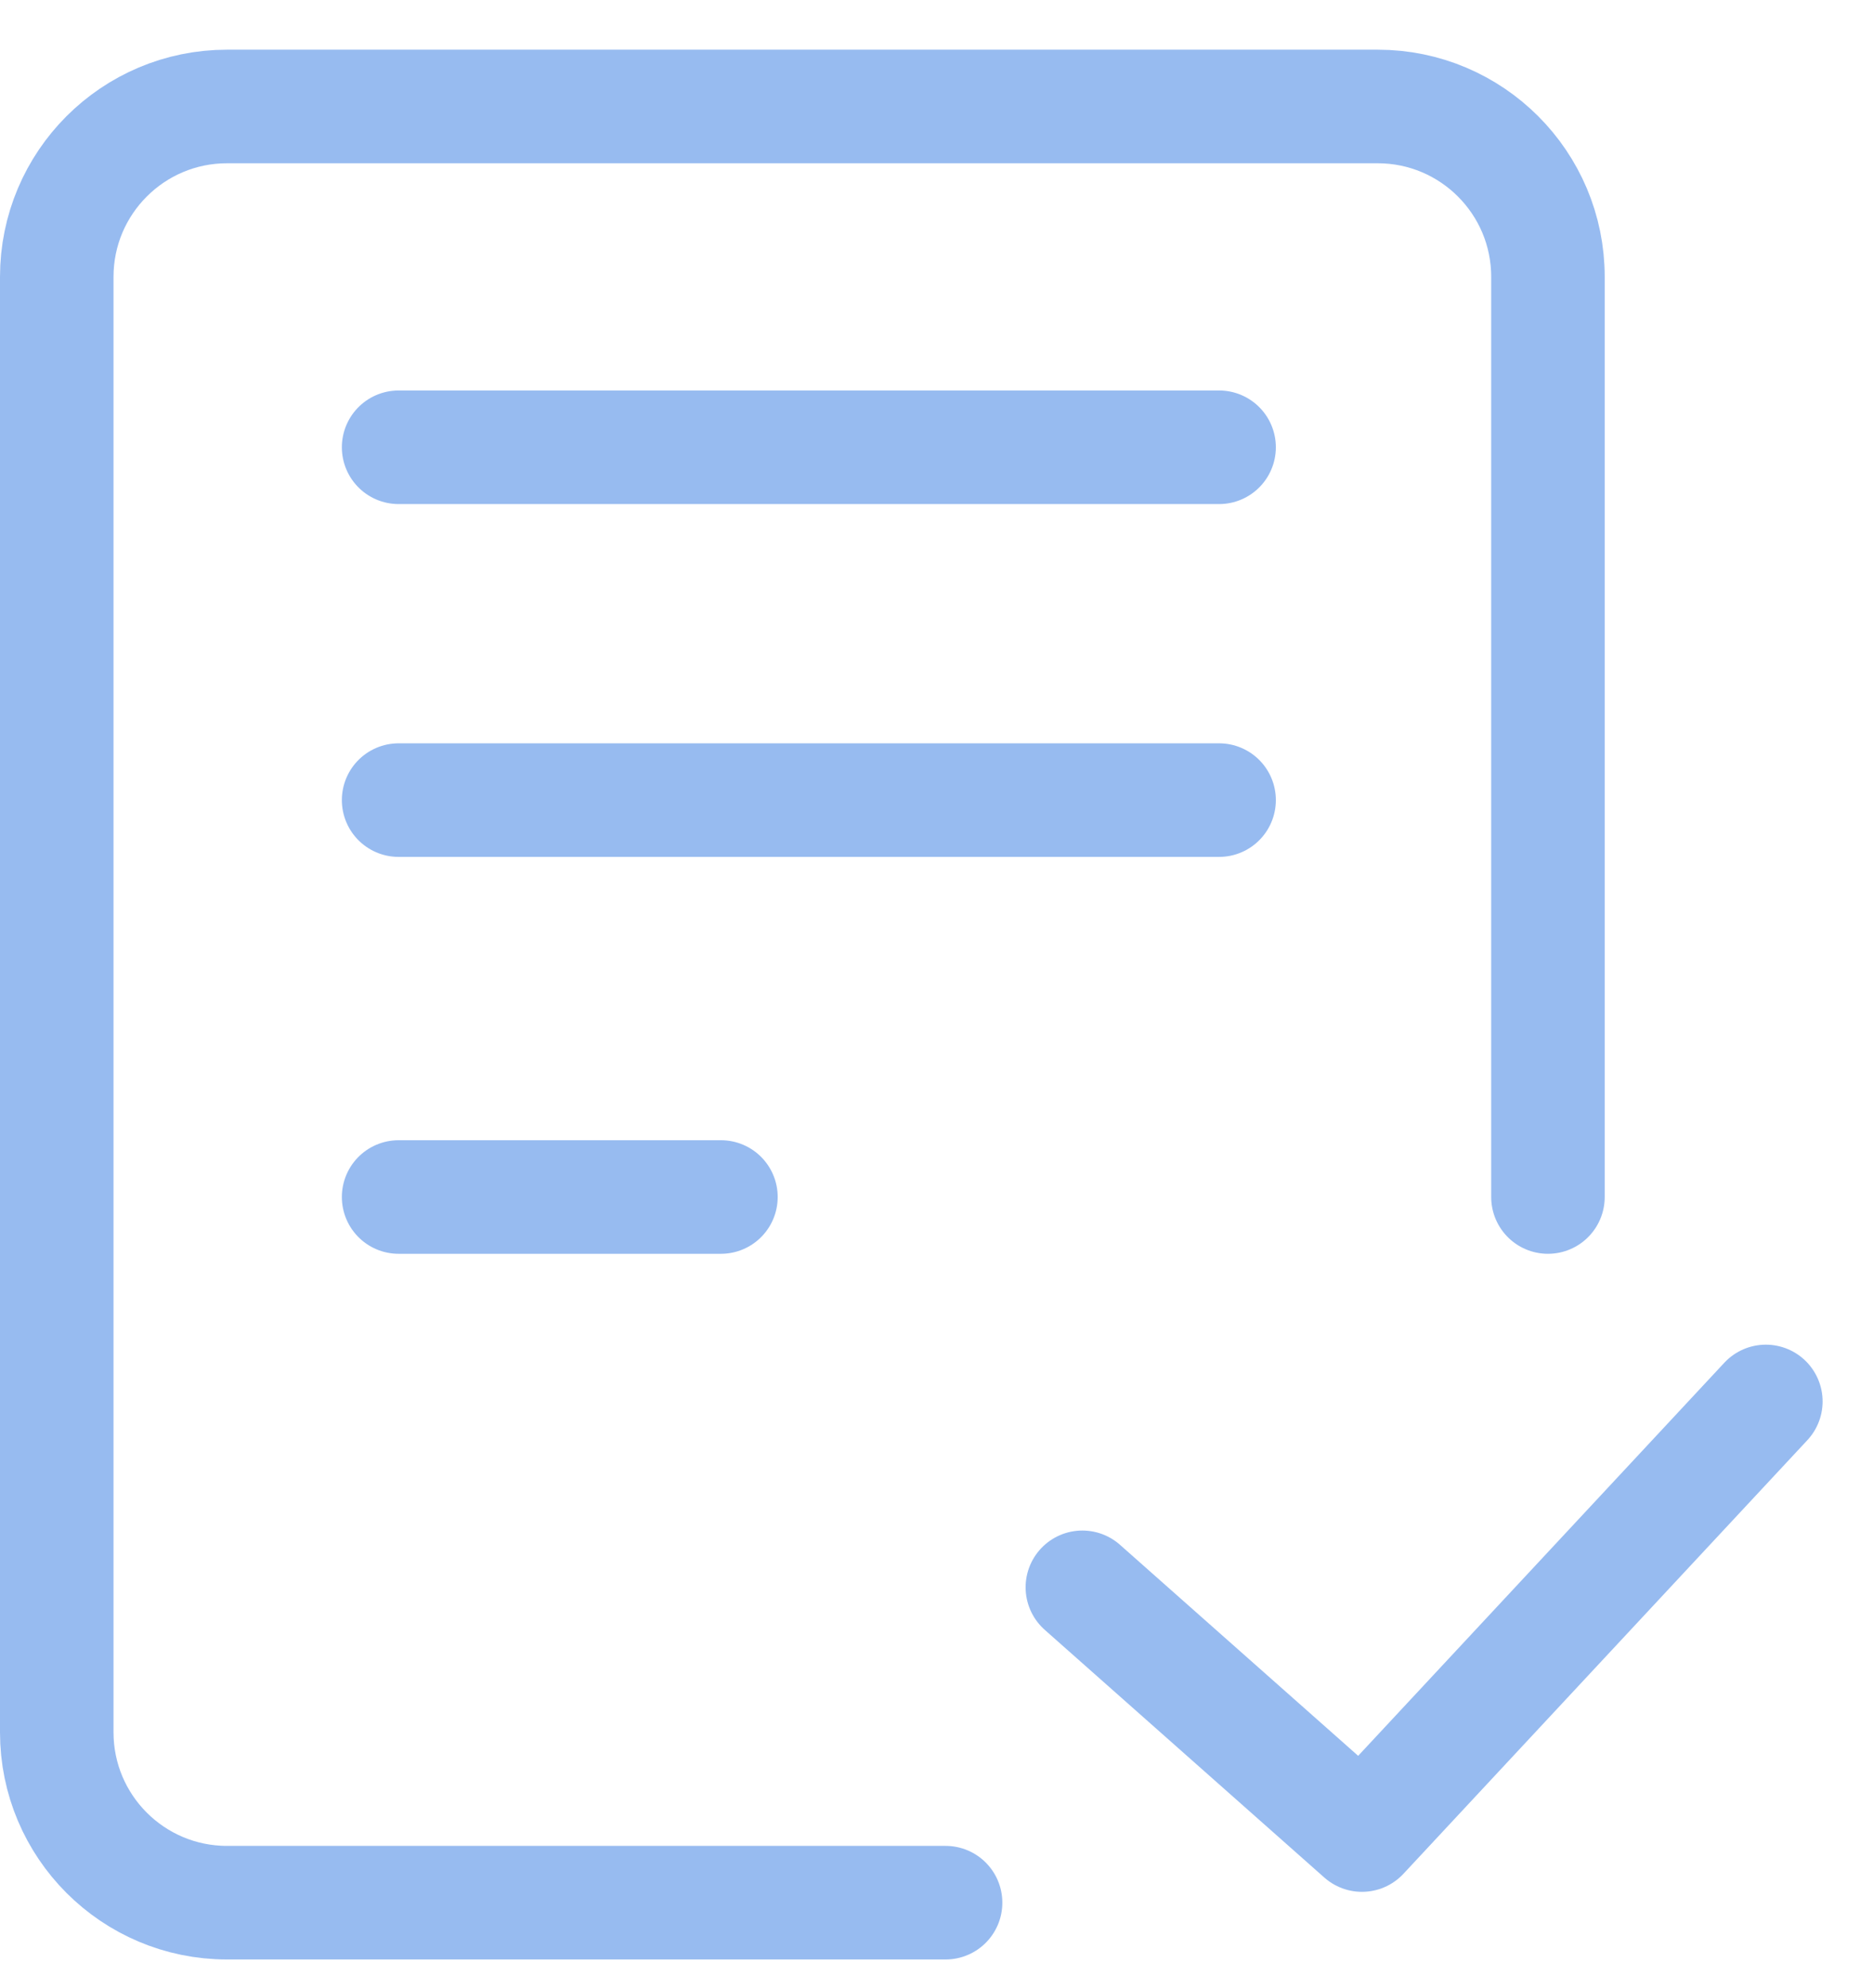 <svg width="33" height="35" viewBox="0 0 33 35" fill="none" xmlns="http://www.w3.org/2000/svg">
<path d="M27.273 21.078V4.875C27.273 3.218 25.93 1.875 24.273 1.875H4C2.343 1.875 1 3.218 1 4.875V30.504C1 32.161 2.343 33.504 4 33.504H16.66" stroke="#97BBF0" stroke-width="2" stroke-linecap="round" stroke-linejoin="round"/>
<path d="M19.07 27.951L23.996 32.313L31.112 24.678" stroke="#97BBF0" stroke-width="2" stroke-linecap="round" stroke-linejoin="round"/>
<path d="M7.023 7.876H21.479M7.023 14.089H21.479M7.023 21.078H12.702" stroke="#97BBF0" stroke-width="2" stroke-linecap="round"/>
</svg>
